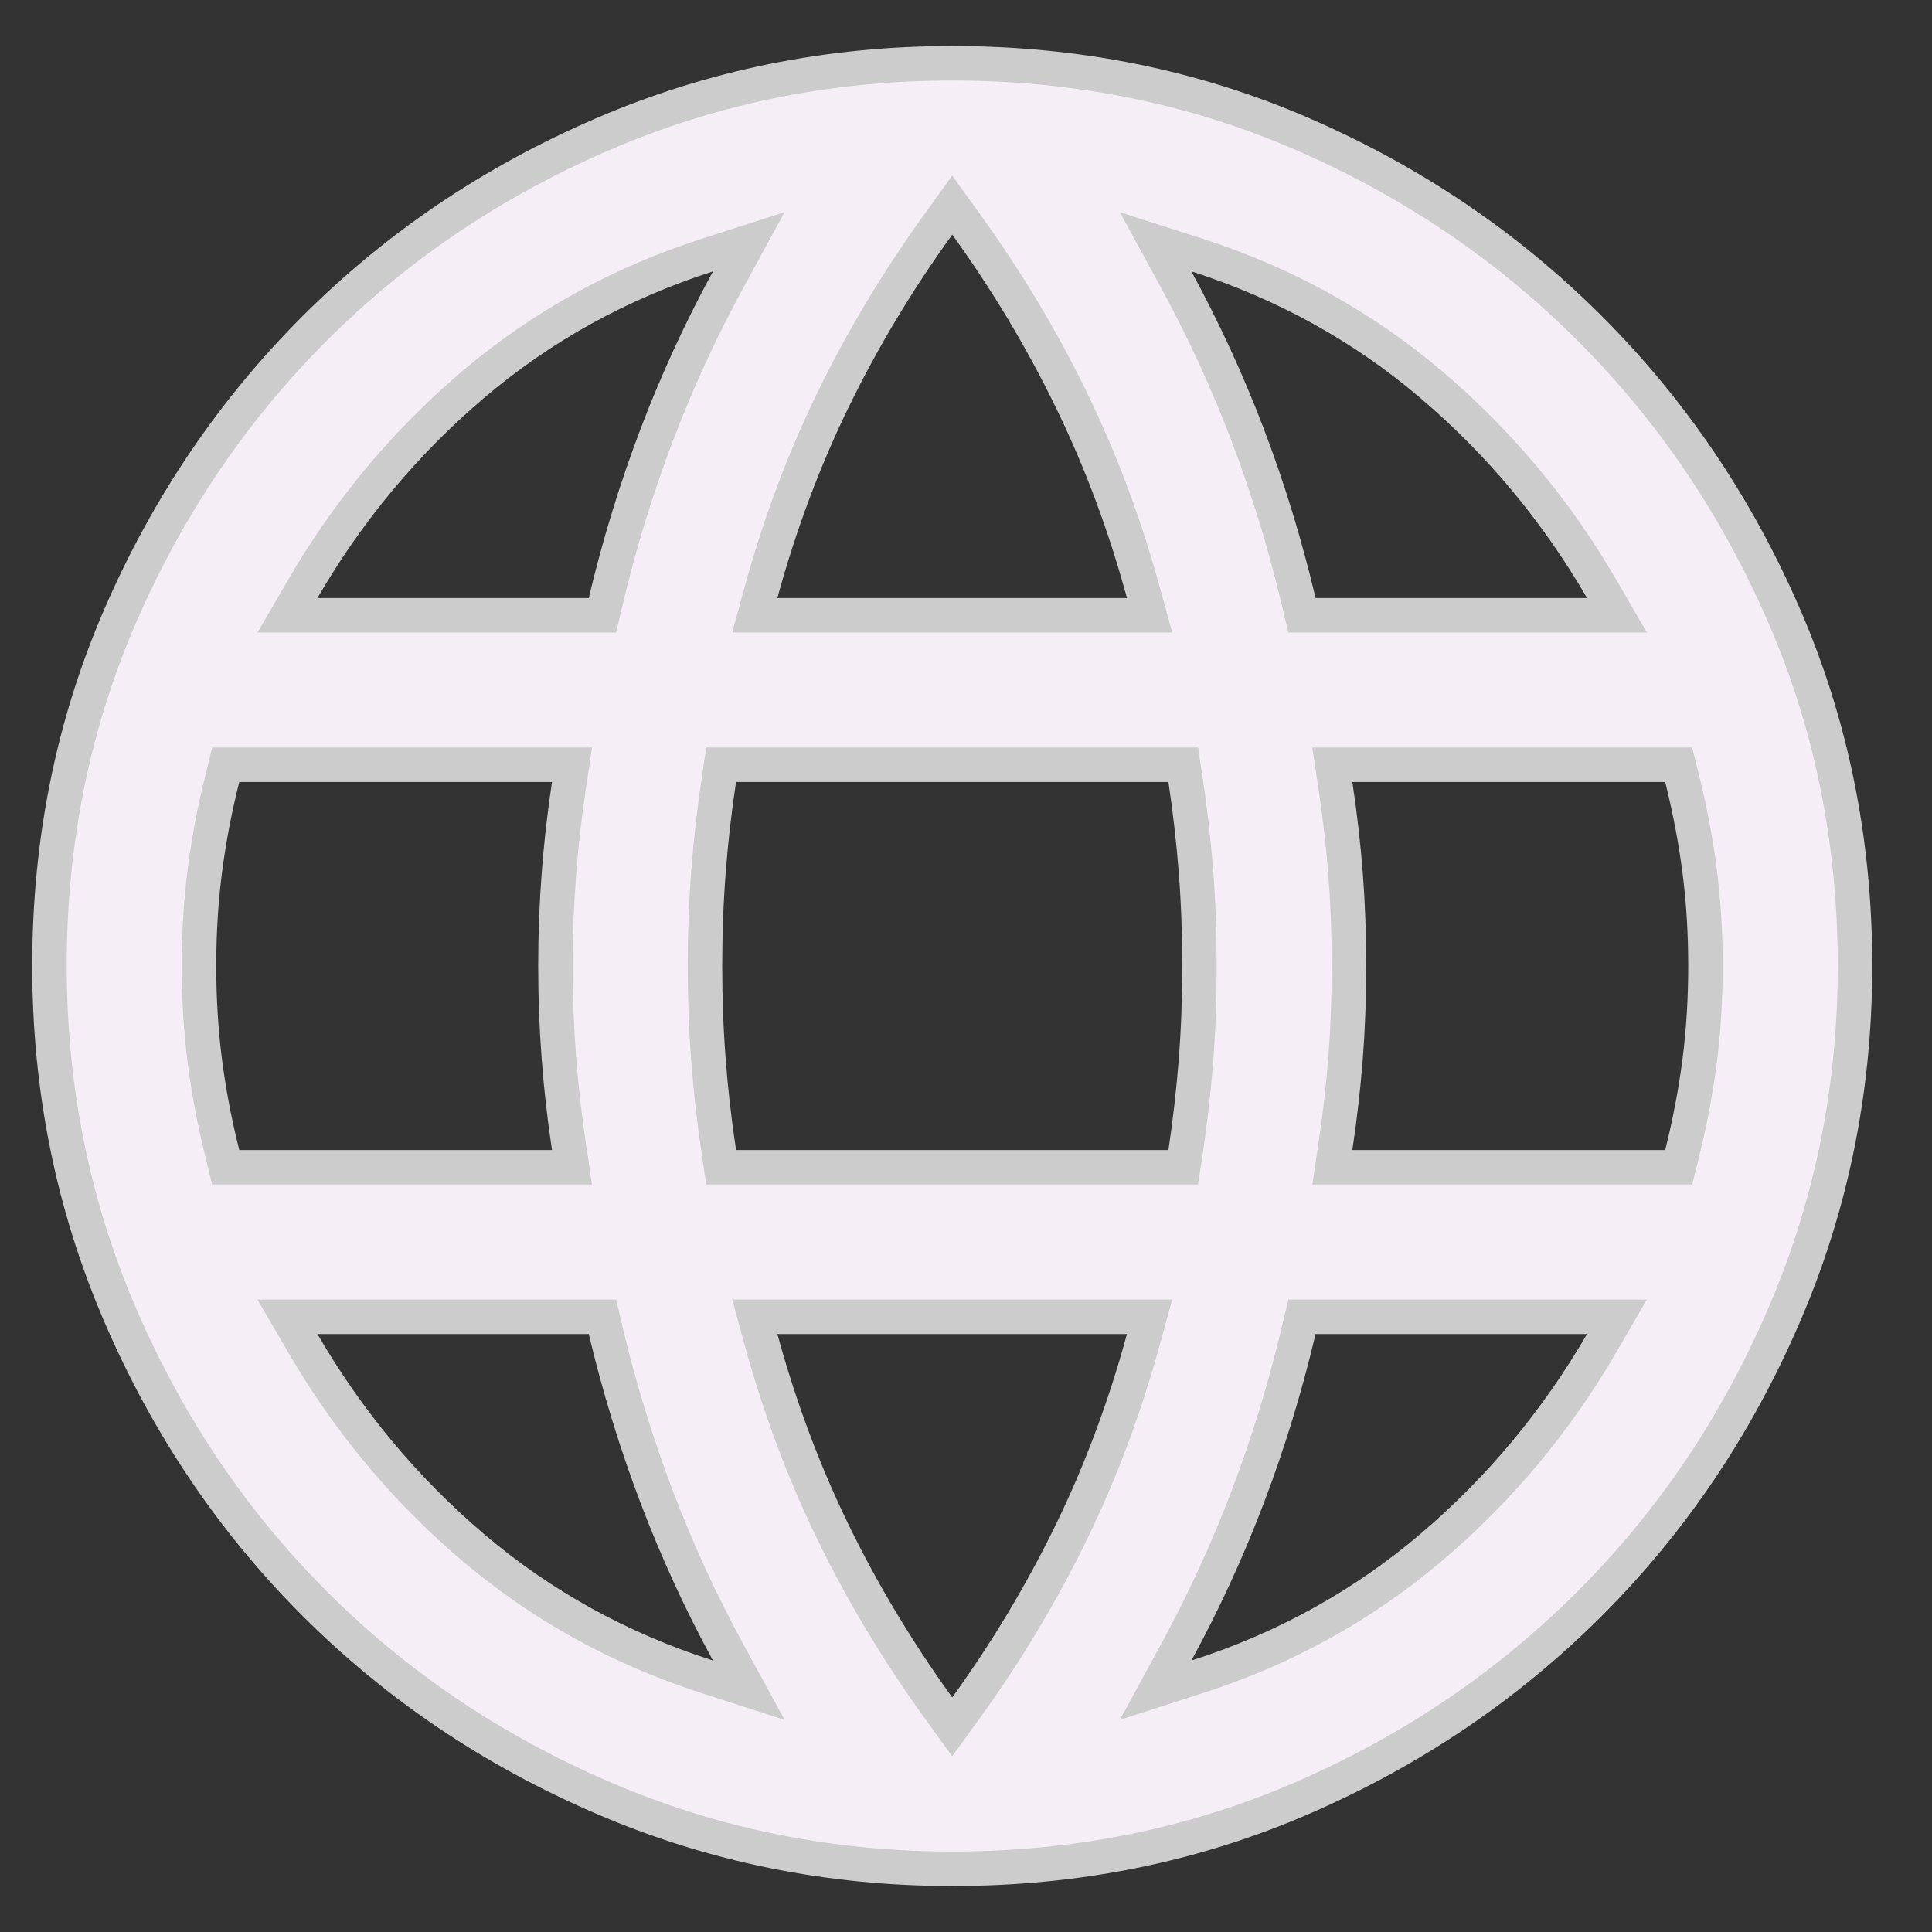 <svg width="28" height="28" viewBox="0 0 28 28" fill="none" xmlns="http://www.w3.org/2000/svg">
<rect x="0" y="0" width="28" height="28" fill="#333333" stroke="none"/>
<path d="M13.8 0.917C15.612 0.917 17.306 1.26 18.884 1.946C20.467 2.634 21.852 3.572 23.04 4.76C24.228 5.949 25.167 7.334 25.854 8.917C26.54 10.495 26.884 12.188 26.884 14C26.884 15.789 26.54 17.478 25.853 19.068C25.166 20.662 24.228 22.052 23.04 23.24C21.852 24.428 20.467 25.366 18.884 26.054C17.306 26.74 15.612 27.084 13.8 27.084C12.011 27.084 10.322 26.739 8.732 26.053C7.138 25.366 5.748 24.428 4.56 23.24C3.372 22.052 2.434 20.662 1.746 19.068C1.06 17.478 0.717 15.789 0.717 14C0.717 12.188 1.06 10.495 1.746 8.917C2.434 7.334 3.372 5.949 4.56 4.76C5.749 3.572 7.138 2.634 8.732 1.946C10.322 1.26 12.011 0.917 13.8 0.917ZM11.025 19.399C11.296 20.391 11.646 21.328 12.075 22.21C12.504 23.09 13.012 23.935 13.598 24.747L13.8 25.027L14.003 24.747C14.589 23.935 15.096 23.089 15.524 22.21C15.954 21.328 16.304 20.391 16.574 19.399L16.661 19.084H10.939L11.025 19.399ZM4.384 19.459C5.042 20.594 5.866 21.583 6.854 22.424C7.847 23.268 8.982 23.895 10.257 24.304L10.852 24.496L10.553 23.947C10.158 23.224 9.813 22.472 9.517 21.694C9.222 20.916 8.974 20.11 8.776 19.276L8.731 19.084H4.166L4.384 19.459ZM18.823 19.276C18.626 20.11 18.379 20.916 18.083 21.694C17.787 22.472 17.441 23.224 17.047 23.947L16.748 24.496L17.344 24.304C18.618 23.895 19.753 23.267 20.745 22.424C21.734 21.583 22.558 20.594 23.217 19.459L23.434 19.084H18.869L18.823 19.276ZM3.225 11.273C3.111 11.726 3.026 12.175 2.969 12.618C2.912 13.062 2.884 13.523 2.884 14C2.884 14.476 2.912 14.937 2.969 15.382C3.026 15.825 3.111 16.274 3.225 16.727L3.271 16.917H8.29L8.247 16.63C8.181 16.191 8.132 15.758 8.1 15.331C8.067 14.904 8.05 14.46 8.05 14C8.05 13.539 8.067 13.096 8.1 12.67C8.132 12.242 8.181 11.809 8.247 11.371L8.29 11.084H3.271L3.225 11.273ZM10.42 11.296C10.352 11.746 10.301 12.191 10.268 12.63C10.234 13.071 10.217 13.527 10.217 14C10.217 14.472 10.234 14.929 10.268 15.369C10.301 15.808 10.352 16.253 10.42 16.704L10.451 16.917H17.148L17.181 16.704C17.248 16.253 17.299 15.808 17.333 15.369C17.367 14.929 17.384 14.472 17.384 14C17.384 13.527 17.367 13.071 17.333 12.63C17.299 12.191 17.248 11.746 17.181 11.296L17.148 11.084H10.451L10.42 11.296ZM19.352 11.371C19.418 11.809 19.468 12.242 19.501 12.67C19.534 13.096 19.55 13.539 19.55 14C19.55 14.46 19.534 14.904 19.501 15.331C19.468 15.758 19.418 16.191 19.352 16.63L19.309 16.917H24.329L24.376 16.727C24.489 16.274 24.575 15.825 24.632 15.382C24.689 14.937 24.717 14.476 24.717 14C24.717 13.523 24.689 13.062 24.632 12.618C24.575 12.175 24.489 11.726 24.376 11.273L24.329 11.084H19.309L19.352 11.371ZM10.257 3.695C8.982 4.105 7.847 4.732 6.854 5.576C5.866 6.417 5.042 7.406 4.384 8.542L4.166 8.917H8.731L8.776 8.724C8.974 7.89 9.221 7.084 9.517 6.305C9.813 5.527 10.158 4.776 10.553 4.053L10.852 3.504L10.257 3.695ZM13.598 3.254C13.012 4.065 12.504 4.911 12.075 5.791C11.646 6.672 11.296 7.609 11.025 8.601L10.939 8.917H16.661L16.574 8.601C16.304 7.609 15.954 6.672 15.524 5.791C15.096 4.911 14.589 4.065 14.003 3.254L13.8 2.973L13.598 3.254ZM17.047 4.053C17.441 4.777 17.787 5.527 18.083 6.305C18.379 7.084 18.626 7.89 18.823 8.724L18.869 8.917H23.434L23.217 8.542C22.558 7.406 21.734 6.417 20.745 5.576C19.753 4.732 18.618 4.105 17.344 3.695L16.748 3.504L17.047 4.053Z" fill="#f6eef7df" stroke="#CCCCCC" stroke-width="0.5"/>
</svg>

